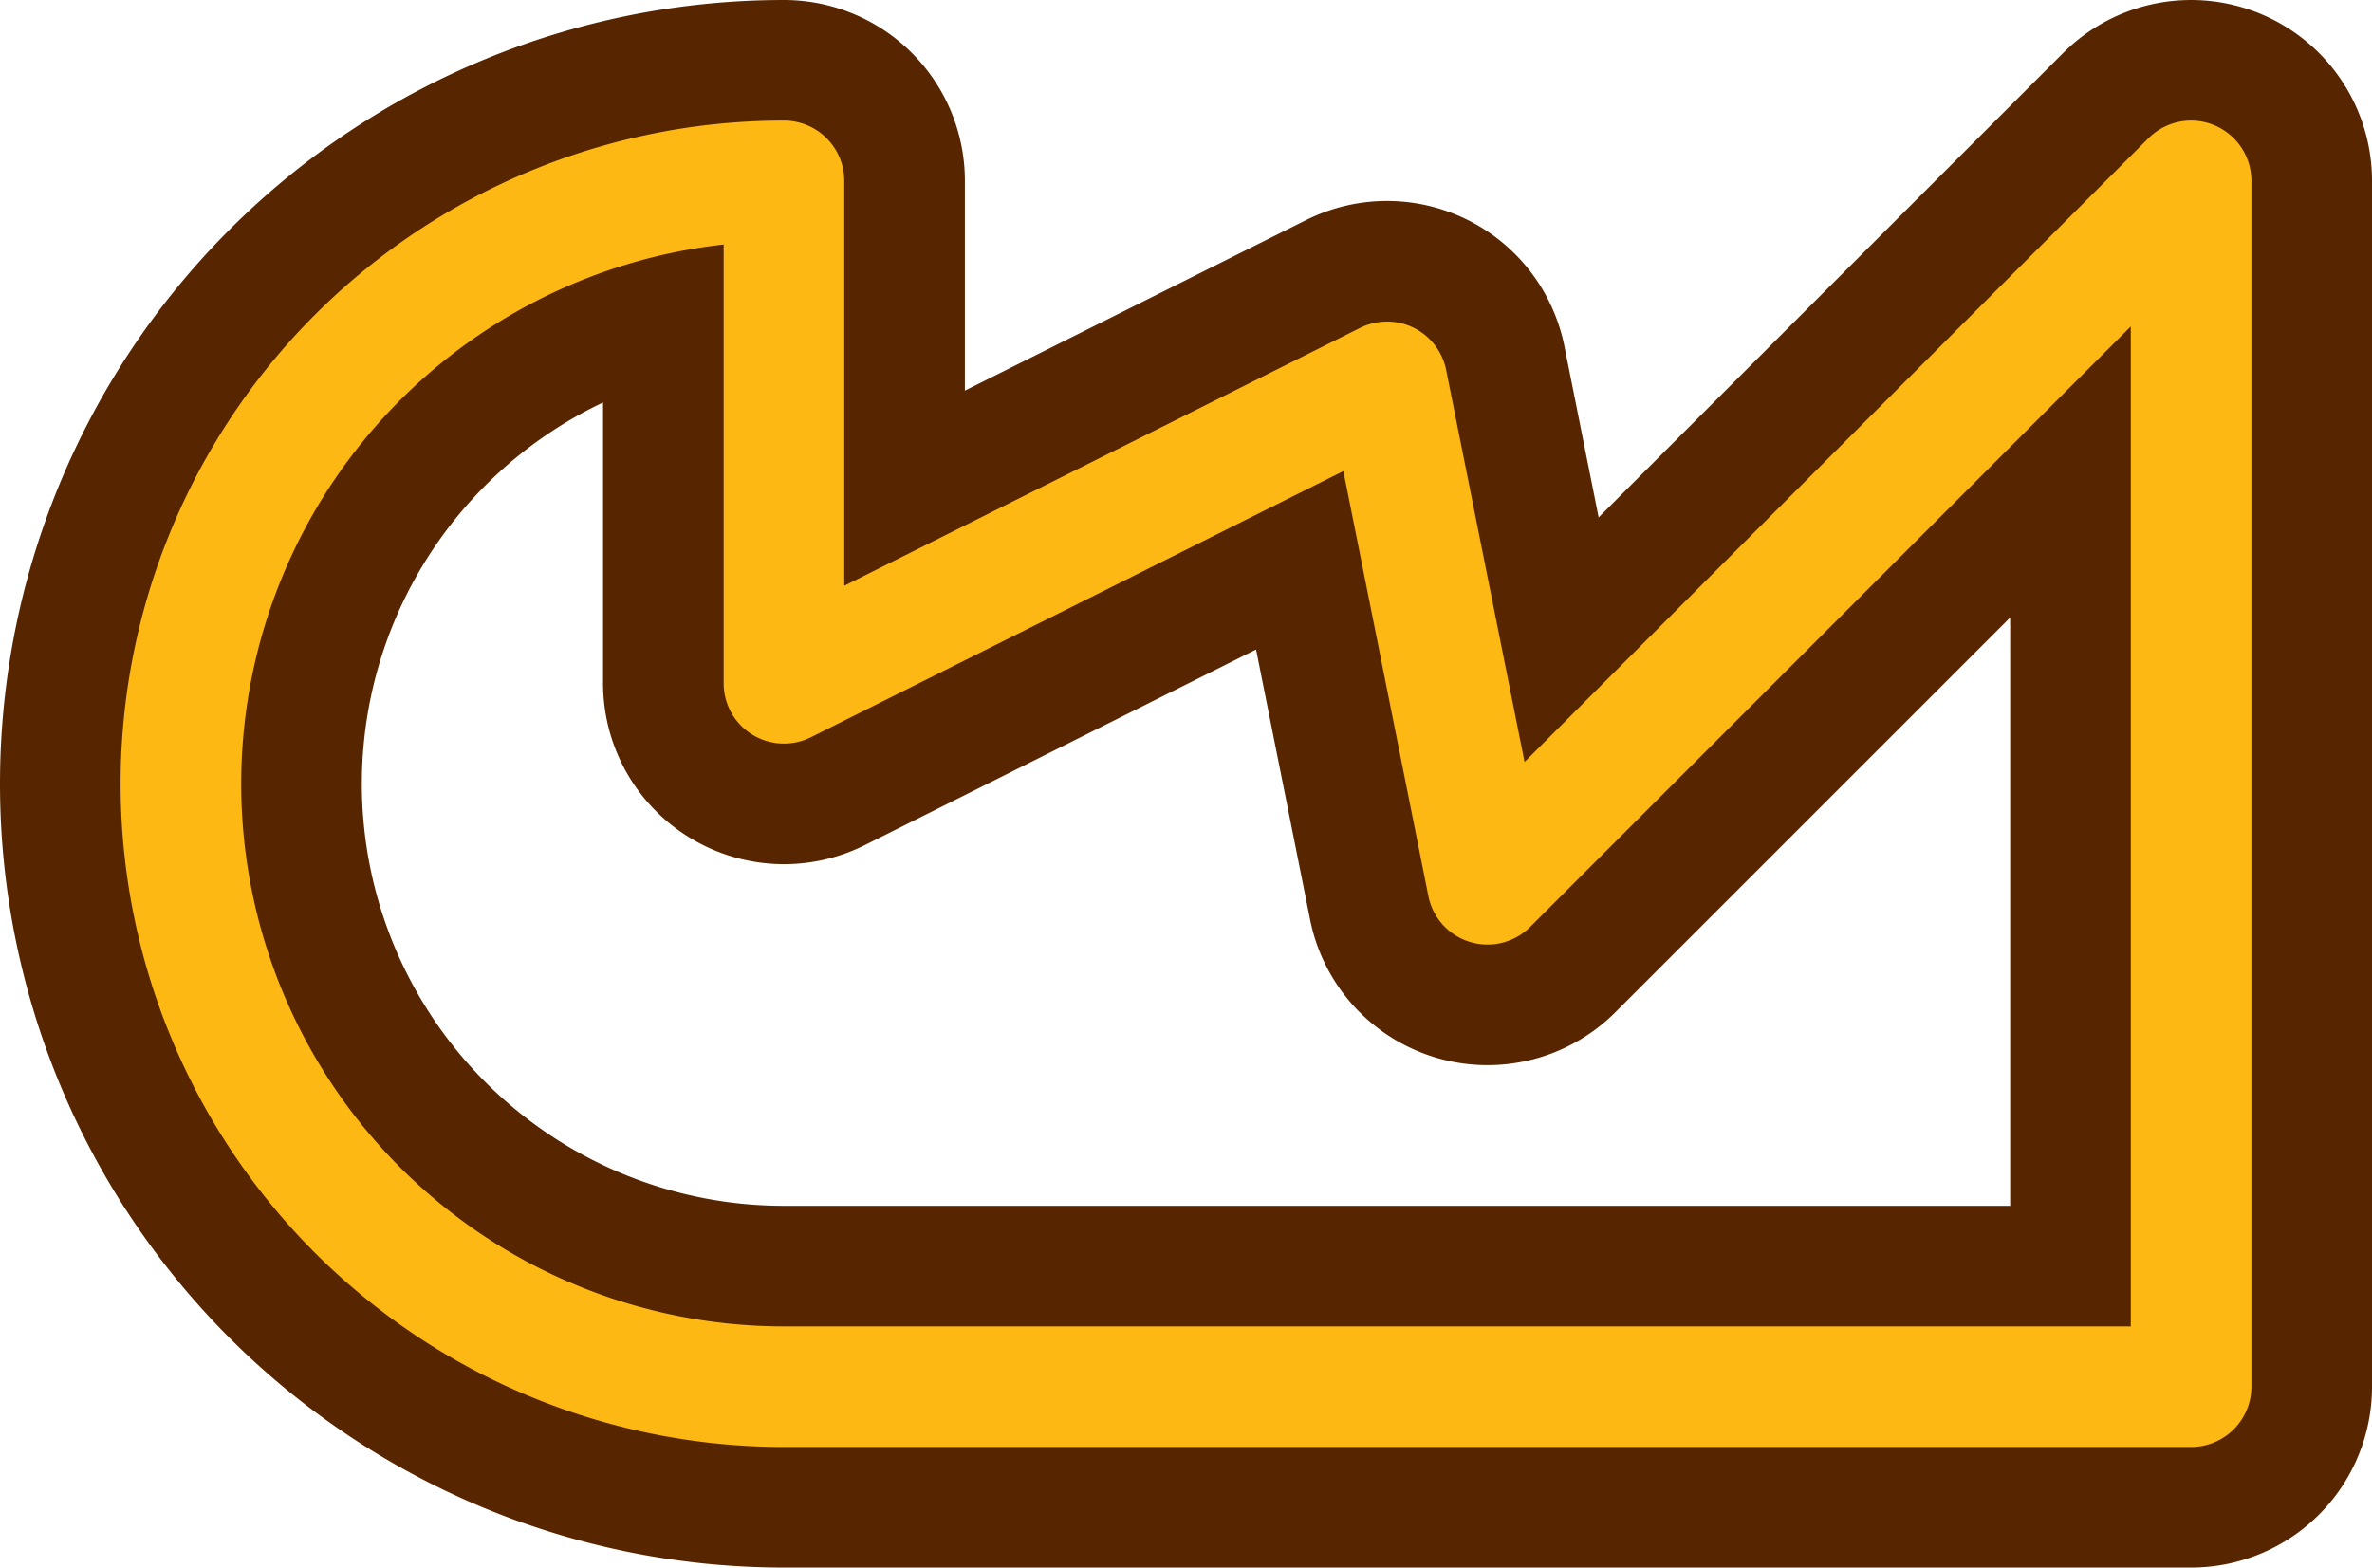 <svg width='23.6' height='15.6' viewBox='0.2 -7.8 23.6 15.6' id='XOF_line' xmlns='http://www.w3.org/2000/svg'><defs><path id='l' d='M8 6A6 6 0 0 1 8 -6V-1L14 -4L15 1L22 -6V6Z' fill='none' stroke-linejoin='round' stroke-linecap='round'/></defs><use href='#l' stroke-width='3.6' stroke='#572600'/><use href='#l' stroke-width='1.2' stroke='#FDB813'/></svg>
